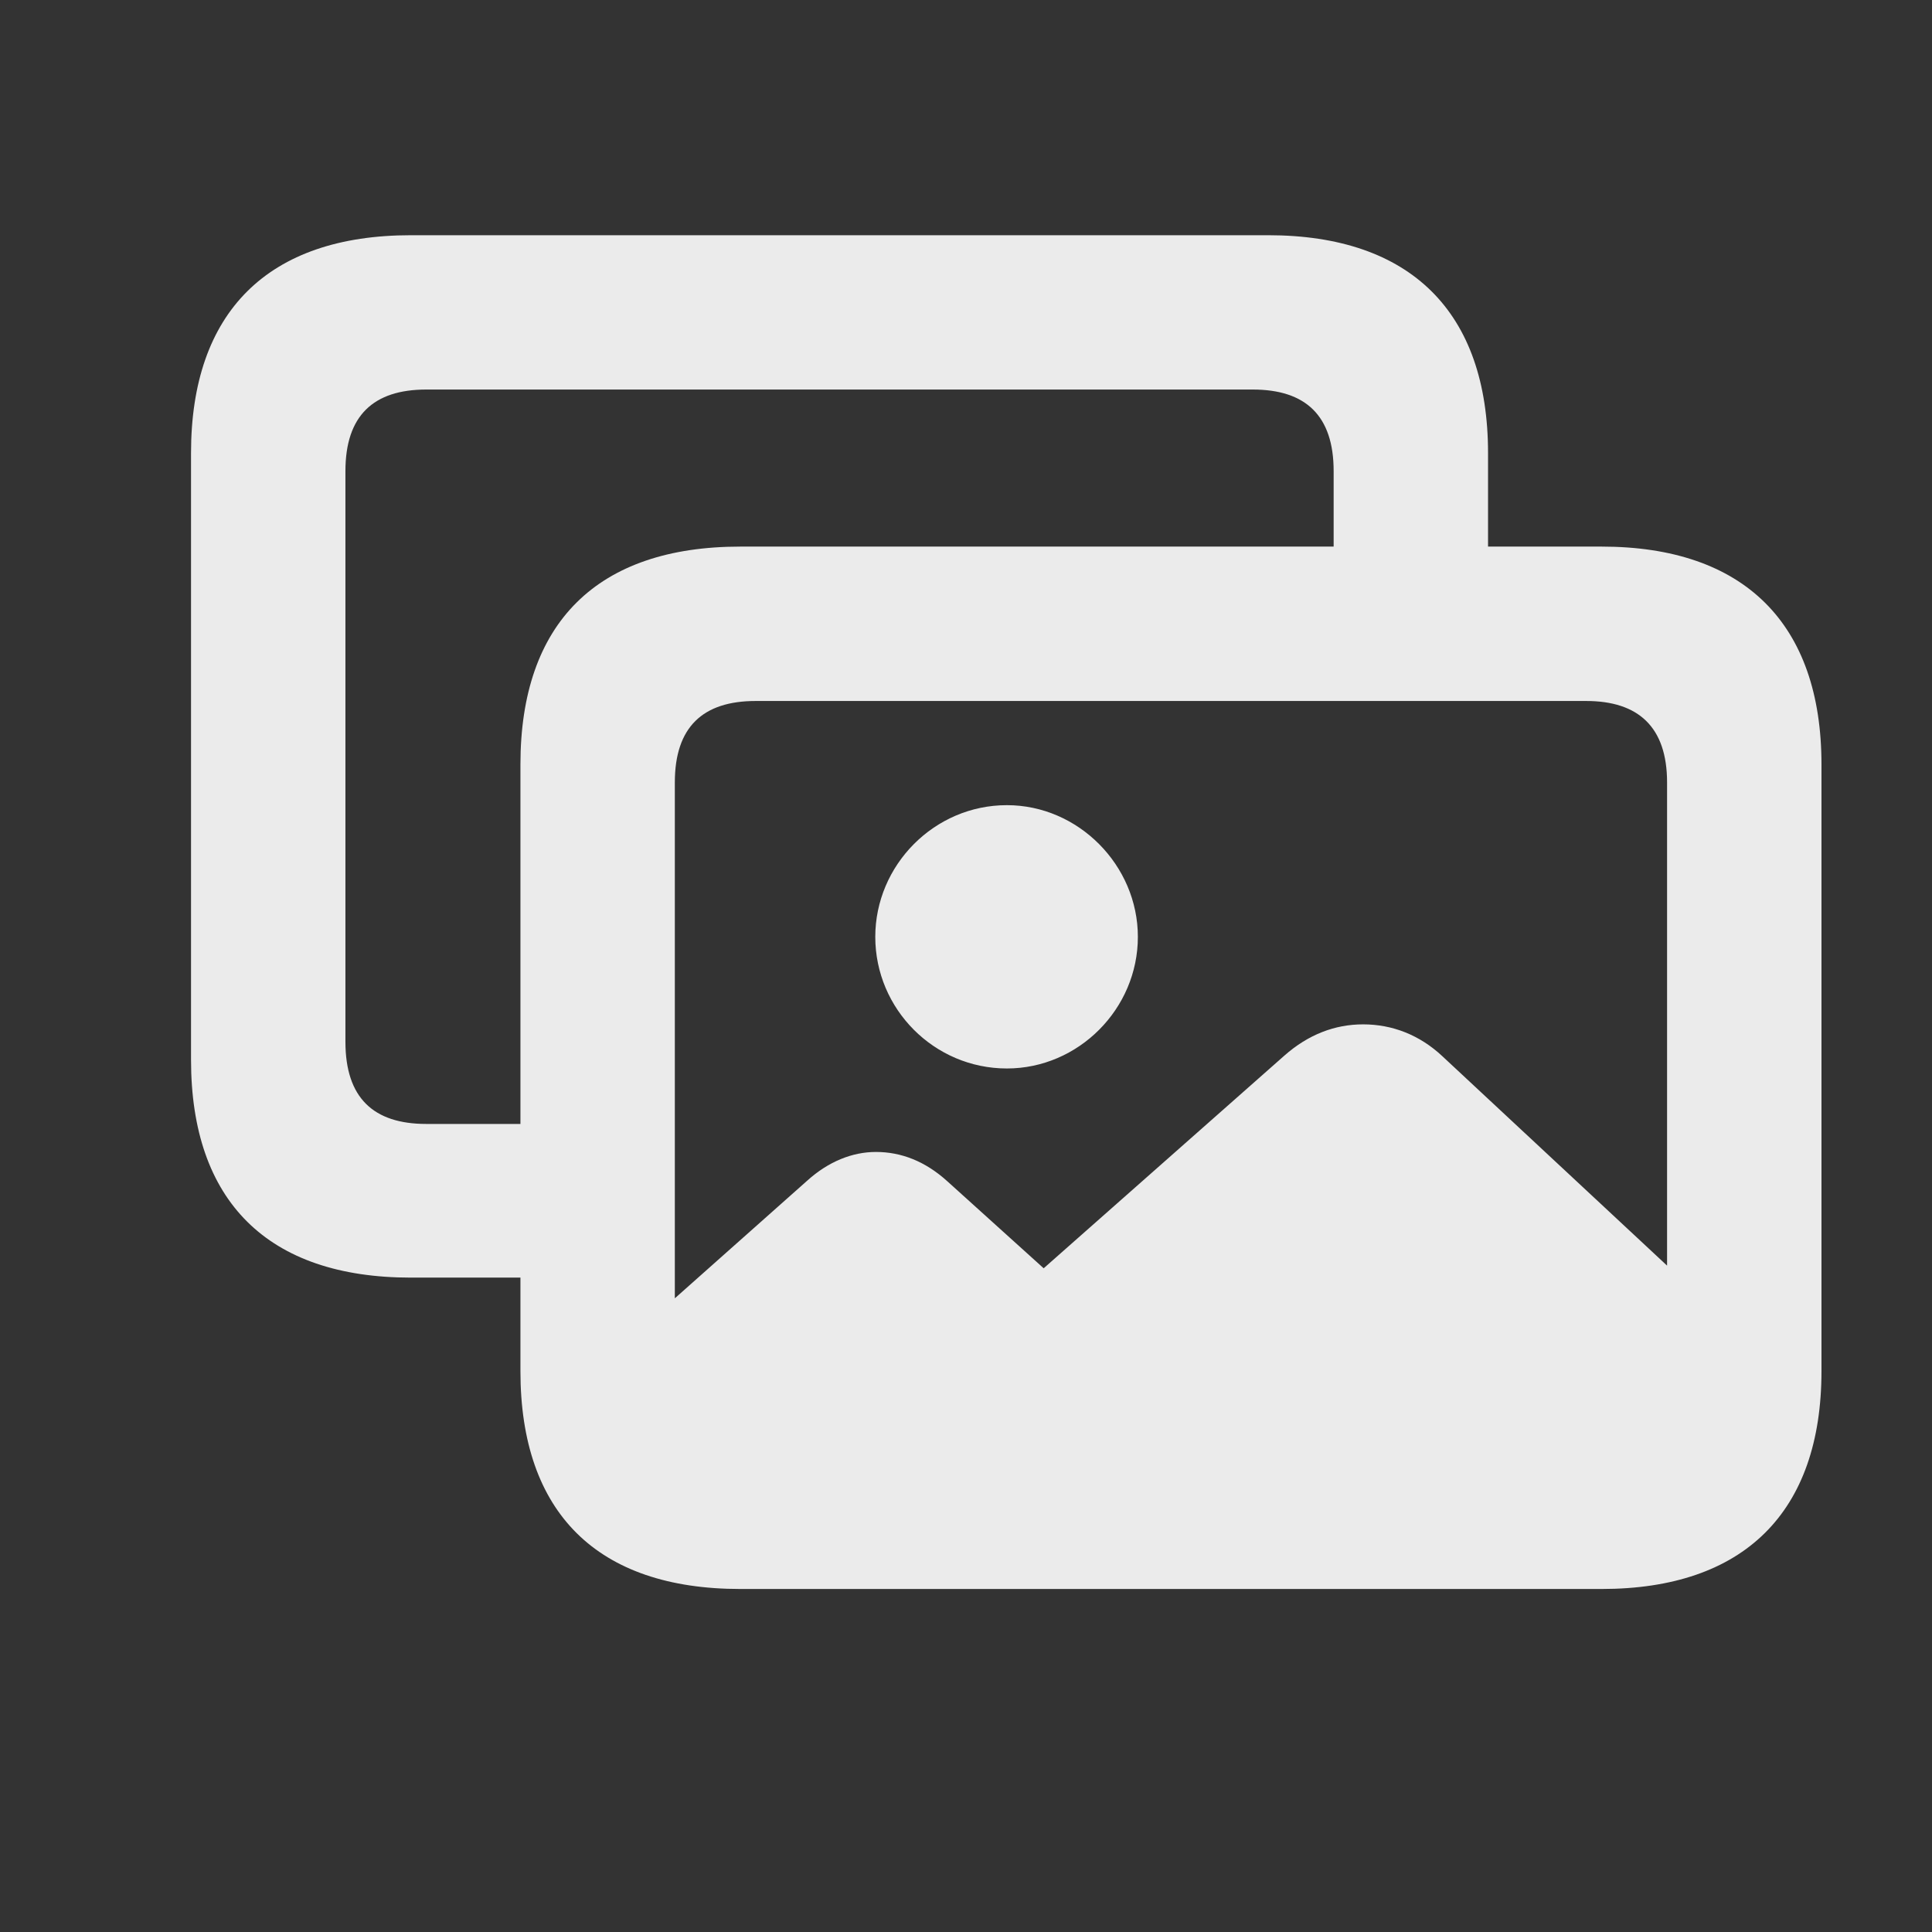 <svg width="24" height="24" viewBox="0 0 24 24" fill="none" xmlns="http://www.w3.org/2000/svg">
<rect x="0" y="0" width="24" height="24" fill="#333333" stroke="none"/>
<g clip-path="url(#clip0_1_3885)">
<path d="M5.104 15.871C3.328 15.871 2.373 14.925 2.373 13.165V5.628C2.373 3.876 3.328 2.922 5.104 2.922H15.754C17.522 2.922 18.485 3.876 18.485 5.628V6.79H19.896C21.664 6.79 22.627 7.745 22.627 9.496V17.033C22.627 18.785 21.664 19.739 19.896 19.739H9.196C7.42 19.739 6.465 18.793 6.465 17.033V15.871H5.104ZM5.295 13.962H6.465V9.496C6.465 7.736 7.42 6.79 9.196 6.79H16.567V5.852C16.567 5.163 16.219 4.839 15.563 4.839H5.295C4.639 4.839 4.291 5.163 4.291 5.852V12.941C4.291 13.638 4.639 13.962 5.295 13.962ZM8.383 9.72V16.128L10.026 14.668C10.292 14.427 10.591 14.31 10.881 14.31C11.197 14.31 11.496 14.427 11.77 14.676L12.965 15.755L15.953 13.115C16.252 12.85 16.584 12.725 16.933 12.725C17.298 12.725 17.638 12.858 17.92 13.123L20.709 15.722V9.72C20.709 9.031 20.352 8.708 19.705 8.708H9.387C8.731 8.708 8.383 9.031 8.383 9.72ZM12.508 13.273C11.604 13.273 10.873 12.534 10.873 11.638C10.873 10.749 11.604 10.002 12.508 10.002C13.396 10.002 14.135 10.749 14.135 11.638C14.135 12.534 13.396 13.273 12.508 13.273Z" fill="white" fill-opacity="0.9"/>
</g>
<defs>
<clipPath id="clip0_1_3885">
<rect width="24" height="24" fill="white"/>
</clipPath>
</defs>
</svg>
